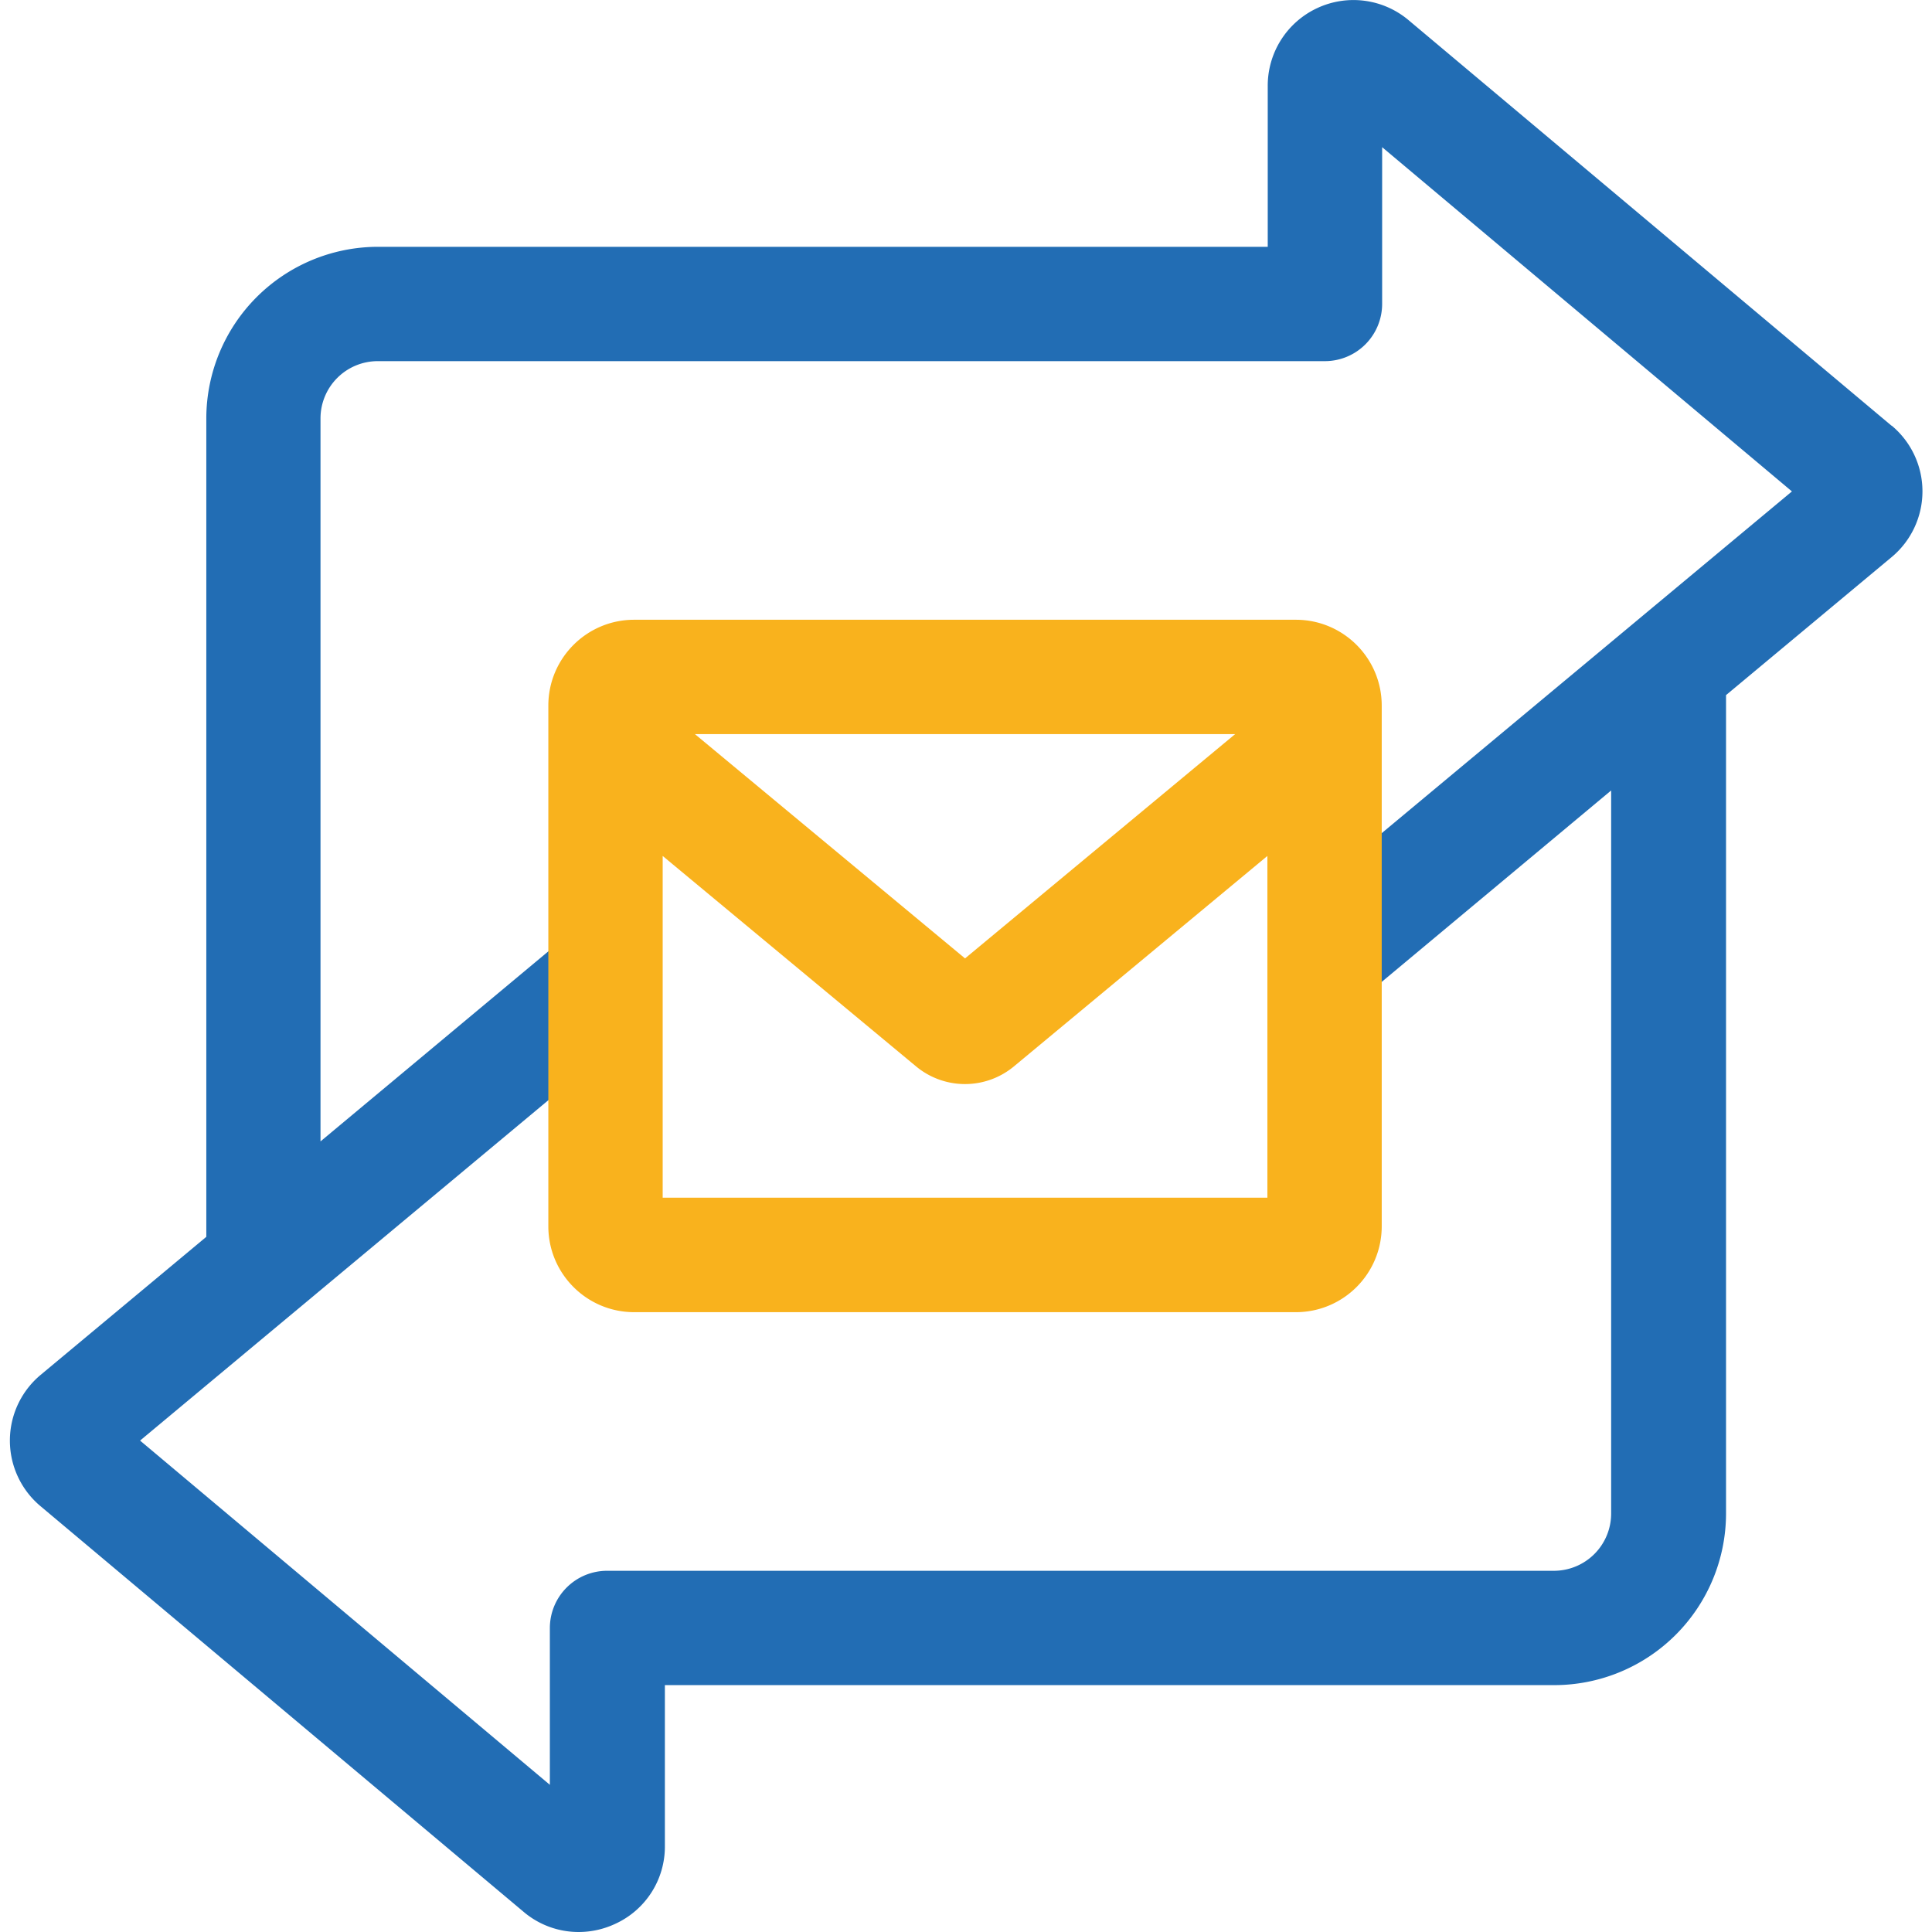 <?xml version="1.0" ?>
<svg xmlns="http://www.w3.org/2000/svg" viewBox="0 0 28 28">
	<style>
    .F {
        fill: #226db4
    }
    .I {
        fill: #f9b21d
    }
    </style>
	<g name="zeptomail">
		<path d="M27.415 6.171l-7-5.878a1.24 1.24 0 0 0-1.324-.176 1.24 1.24 0 0 0-.718 1.127v2.333H5.471A2.49 2.49 0 0 0 2.99 6.062v11.863l-2.4 2a1.24 1.24 0 0 0 0 1.906l7 5.878a1.23 1.23 0 0 0 .8.291 1.25 1.25 0 0 0 .528-.119 1.23 1.23 0 0 0 .718-1.127v-2.332H22.53a2.49 2.49 0 0 0 2.485-2.485V10.074l2.4-2a1.24 1.24 0 0 0 0-1.906M18.89 13.02a.83.83 0 0 0-.106 1.166.83.83 0 0 0 1.166.107l3.4-2.837v10.481a.83.83 0 0 1-.829.828H8.797a.83.83 0 0 0-.828.829v2.273L2.03 20.878l7.077-5.9a.83.83 0 0 0 .105-1.167.83.83 0 0 0-1.167-.105l-3.4 2.836V6.062a.83.83 0 0 1 .829-.828h13.729a.83.83 0 0 0 .828-.829V2.133l5.939 4.989z" class="F"/>
		<path d="M18.782 8.982H9.189c-.685.001-1.241.557-1.242 1.242v7.551c.001.685.557 1.241 1.242 1.242h9.593c.686-.001 1.241-.556 1.243-1.242v-7.551c-.001-.686-.557-1.241-1.243-1.242zm-.881 1.657l-3.915 3.251-3.915-3.251zm-8.297 6.719v-4.953l3.676 3.053a1.11 1.11 0 0 0 1.411 0l3.677-3.053v4.953z" class="I"/>
	</g>
</svg>